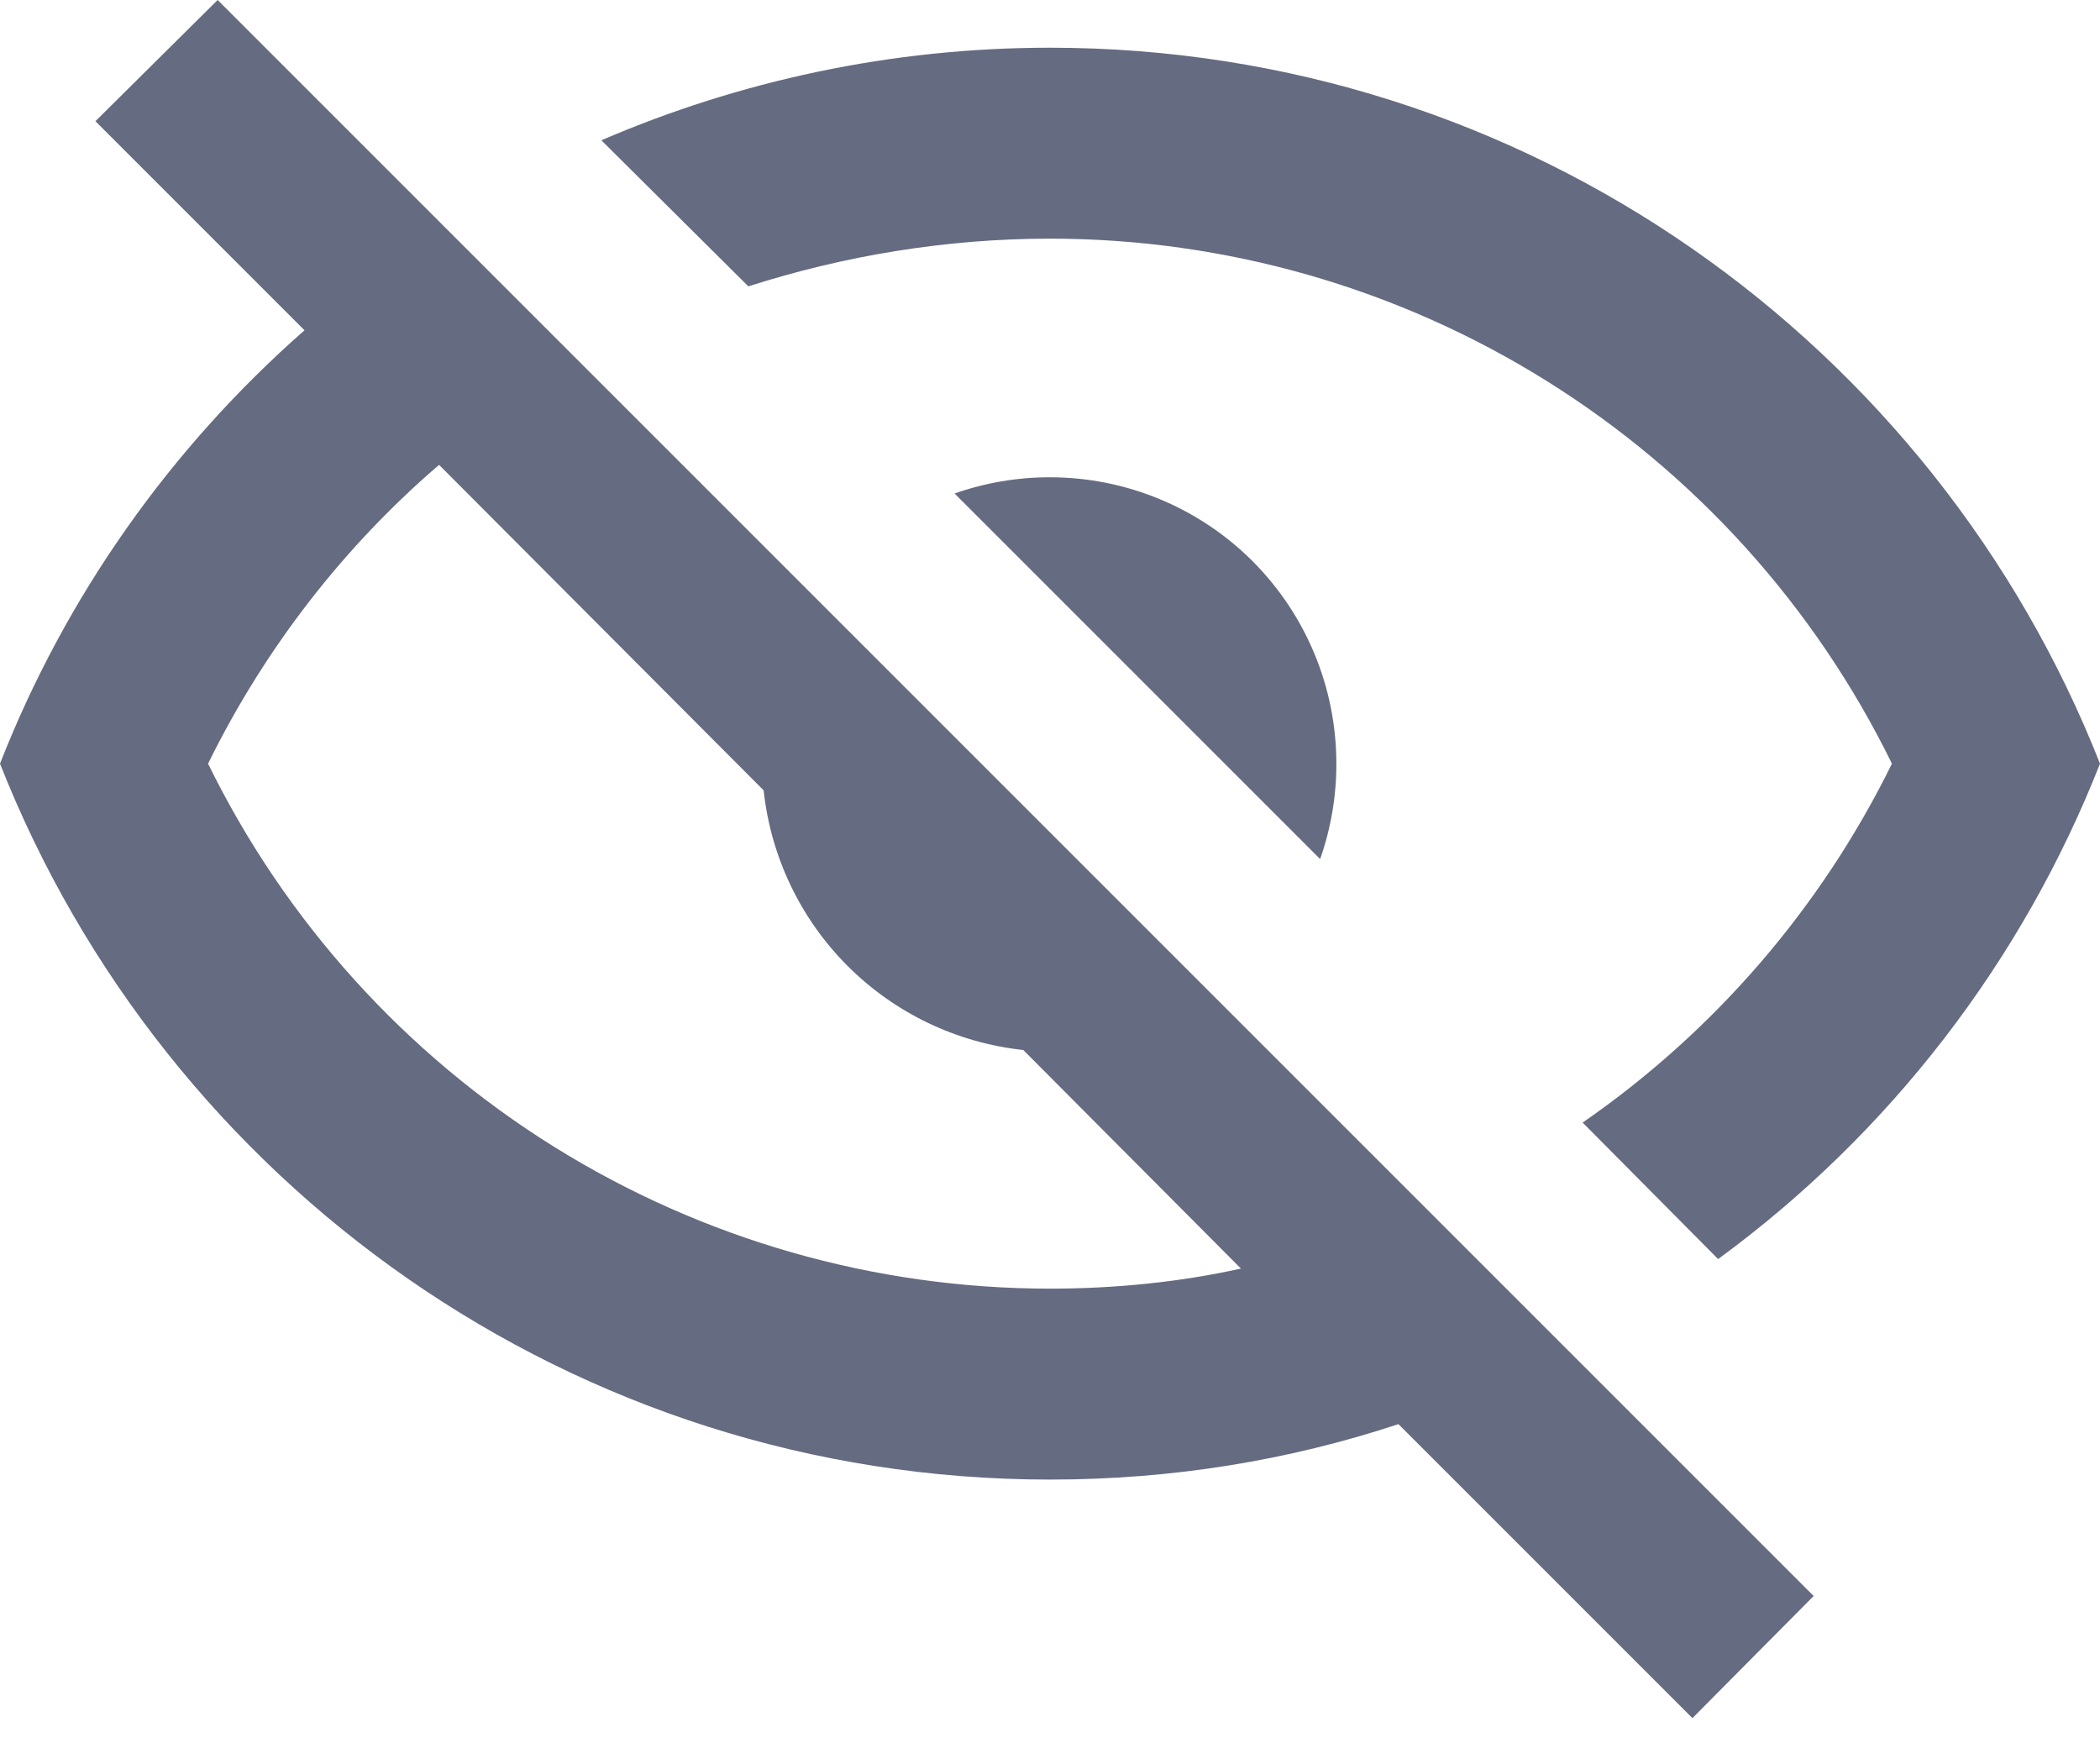 <svg
  width="25"
  height="21"
  viewBox="0 0 25 21"
  fill="none"
  xmlns="http://www.w3.org/2000/svg"
>
  <path
    d="M1.136 1.443L2.591 0L21.591 19L20.148 20.454L16.648 16.954C15.341 17.386 13.954 17.614 12.5 17.614C6.818 17.614 1.966 14.079 0 9.091C0.784 7.091 2.034 5.33 3.625 3.932L1.136 1.443ZM12.5 5.682C13.404 5.682 14.271 6.041 14.911 6.68C15.55 7.32 15.909 8.187 15.909 9.091C15.91 9.478 15.844 9.862 15.716 10.227L11.364 5.875C11.729 5.747 12.113 5.681 12.5 5.682ZM12.5 0.568C18.182 0.568 23.034 4.102 25 9.091C24.073 11.447 22.497 13.492 20.454 14.989L18.841 13.364C20.412 12.277 21.68 10.806 22.523 9.091C21.604 7.216 20.178 5.636 18.406 4.531C16.634 3.426 14.588 2.841 12.5 2.841C11.261 2.841 10.046 3.045 8.909 3.409L7.159 1.67C8.795 0.966 10.602 0.568 12.5 0.568ZM2.477 9.091C3.396 10.966 4.822 12.546 6.594 13.651C8.366 14.755 10.412 15.341 12.5 15.341C13.284 15.341 14.057 15.261 14.773 15.102L12.182 12.5C11.391 12.415 10.653 12.062 10.091 11.5C9.529 10.938 9.176 10.2 9.091 9.409L5.227 5.534C4.102 6.5 3.159 7.705 2.477 9.091Z"
    fill="#656B80"
  />
</svg>